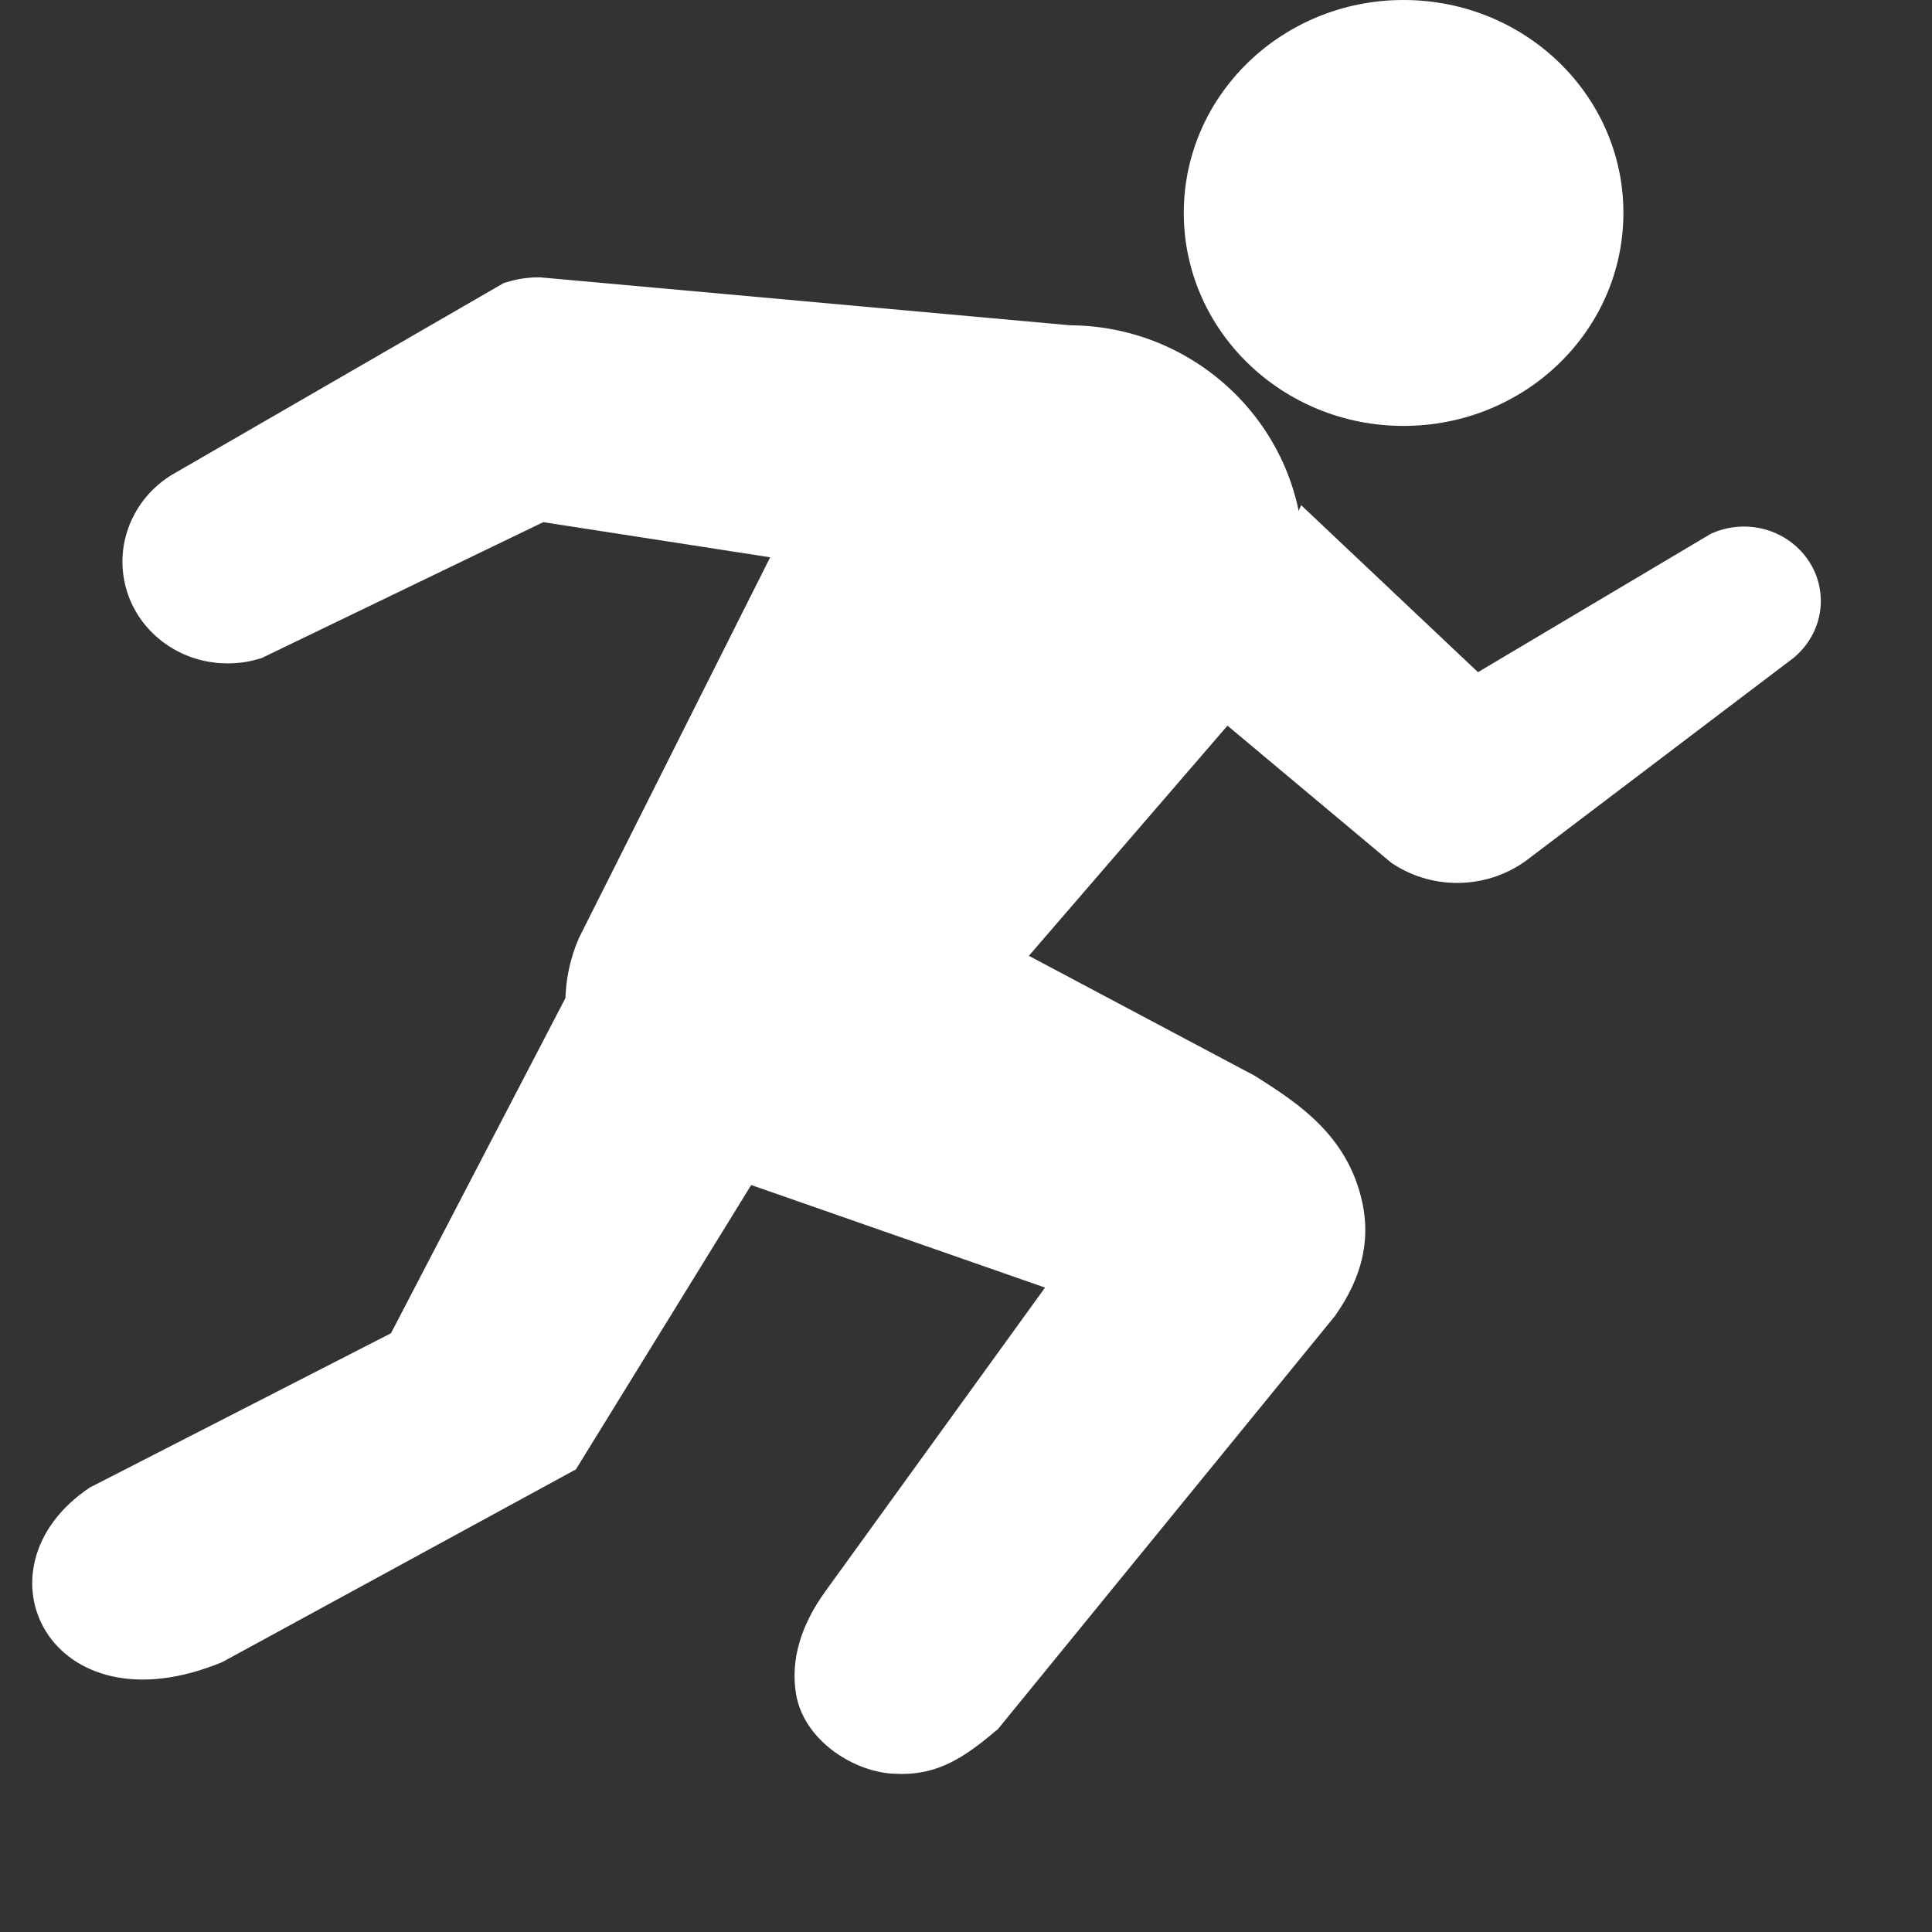 <svg width="11" height="11" viewBox="0 0 11 11" fill="none" xmlns="http://www.w3.org/2000/svg">
<rect x="0" y="0" width="11" height="11" fill="#333333" stroke="none"/>
<path d="M7.991 2.425C8.683 2.425 9.243 1.882 9.243 1.212C9.243 0.543 8.683 0 7.991 0C7.3 0 6.74 0.543 6.74 1.212C6.74 1.882 7.3 2.425 7.991 2.425Z" fill="white"/>
<path d="M9.741 3.039C9.798 3.013 9.862 2.998 9.929 2.998C10.171 2.998 10.367 3.188 10.367 3.422C10.367 3.55 10.307 3.666 10.214 3.744L8.713 4.882C8.6 4.972 8.455 5.027 8.296 5.027C8.157 5.027 8.027 4.984 7.921 4.912L6.902 4.059L7.408 2.876L8.415 3.827L9.741 3.039Z" fill="white"/>
<path d="M2.226 7.591L3.229 5.664L4.301 6.708L3.279 8.366L1.266 9.463C0.286 9.87 -0.177 8.929 0.512 8.469L2.226 7.591Z" fill="white"/>
<path d="M5.136 10.1C5.117 10.1 5.097 10.099 5.075 10.098C4.847 10.081 4.574 9.902 4.532 9.643C4.501 9.452 4.558 9.255 4.701 9.058L5.95 7.331L3.959 6.636C3.523 6.528 3.219 6.149 3.219 5.712C3.219 5.583 3.245 5.458 3.296 5.341L3.298 5.337L4.385 3.173L3.093 2.973L1.487 3.748L1.475 3.751C1.417 3.769 1.357 3.777 1.296 3.777C1.27 3.777 1.243 3.776 1.217 3.772C0.948 3.738 0.736 3.533 0.702 3.272C0.672 3.046 0.782 2.822 0.981 2.702L2.869 1.611L2.887 1.606C2.945 1.588 3.006 1.579 3.067 1.579H3.075L6.092 1.852C6.826 1.856 7.421 2.447 7.421 3.173C7.421 3.451 7.324 3.722 7.138 3.958L7.136 3.961L5.858 5.442L7.144 6.125L7.16 6.135C7.39 6.282 7.675 6.465 7.757 6.849C7.803 7.066 7.753 7.275 7.605 7.486L7.602 7.491L5.68 9.847L5.668 9.856C5.486 10.011 5.34 10.1 5.136 10.1Z" fill="white"/>
</svg>
